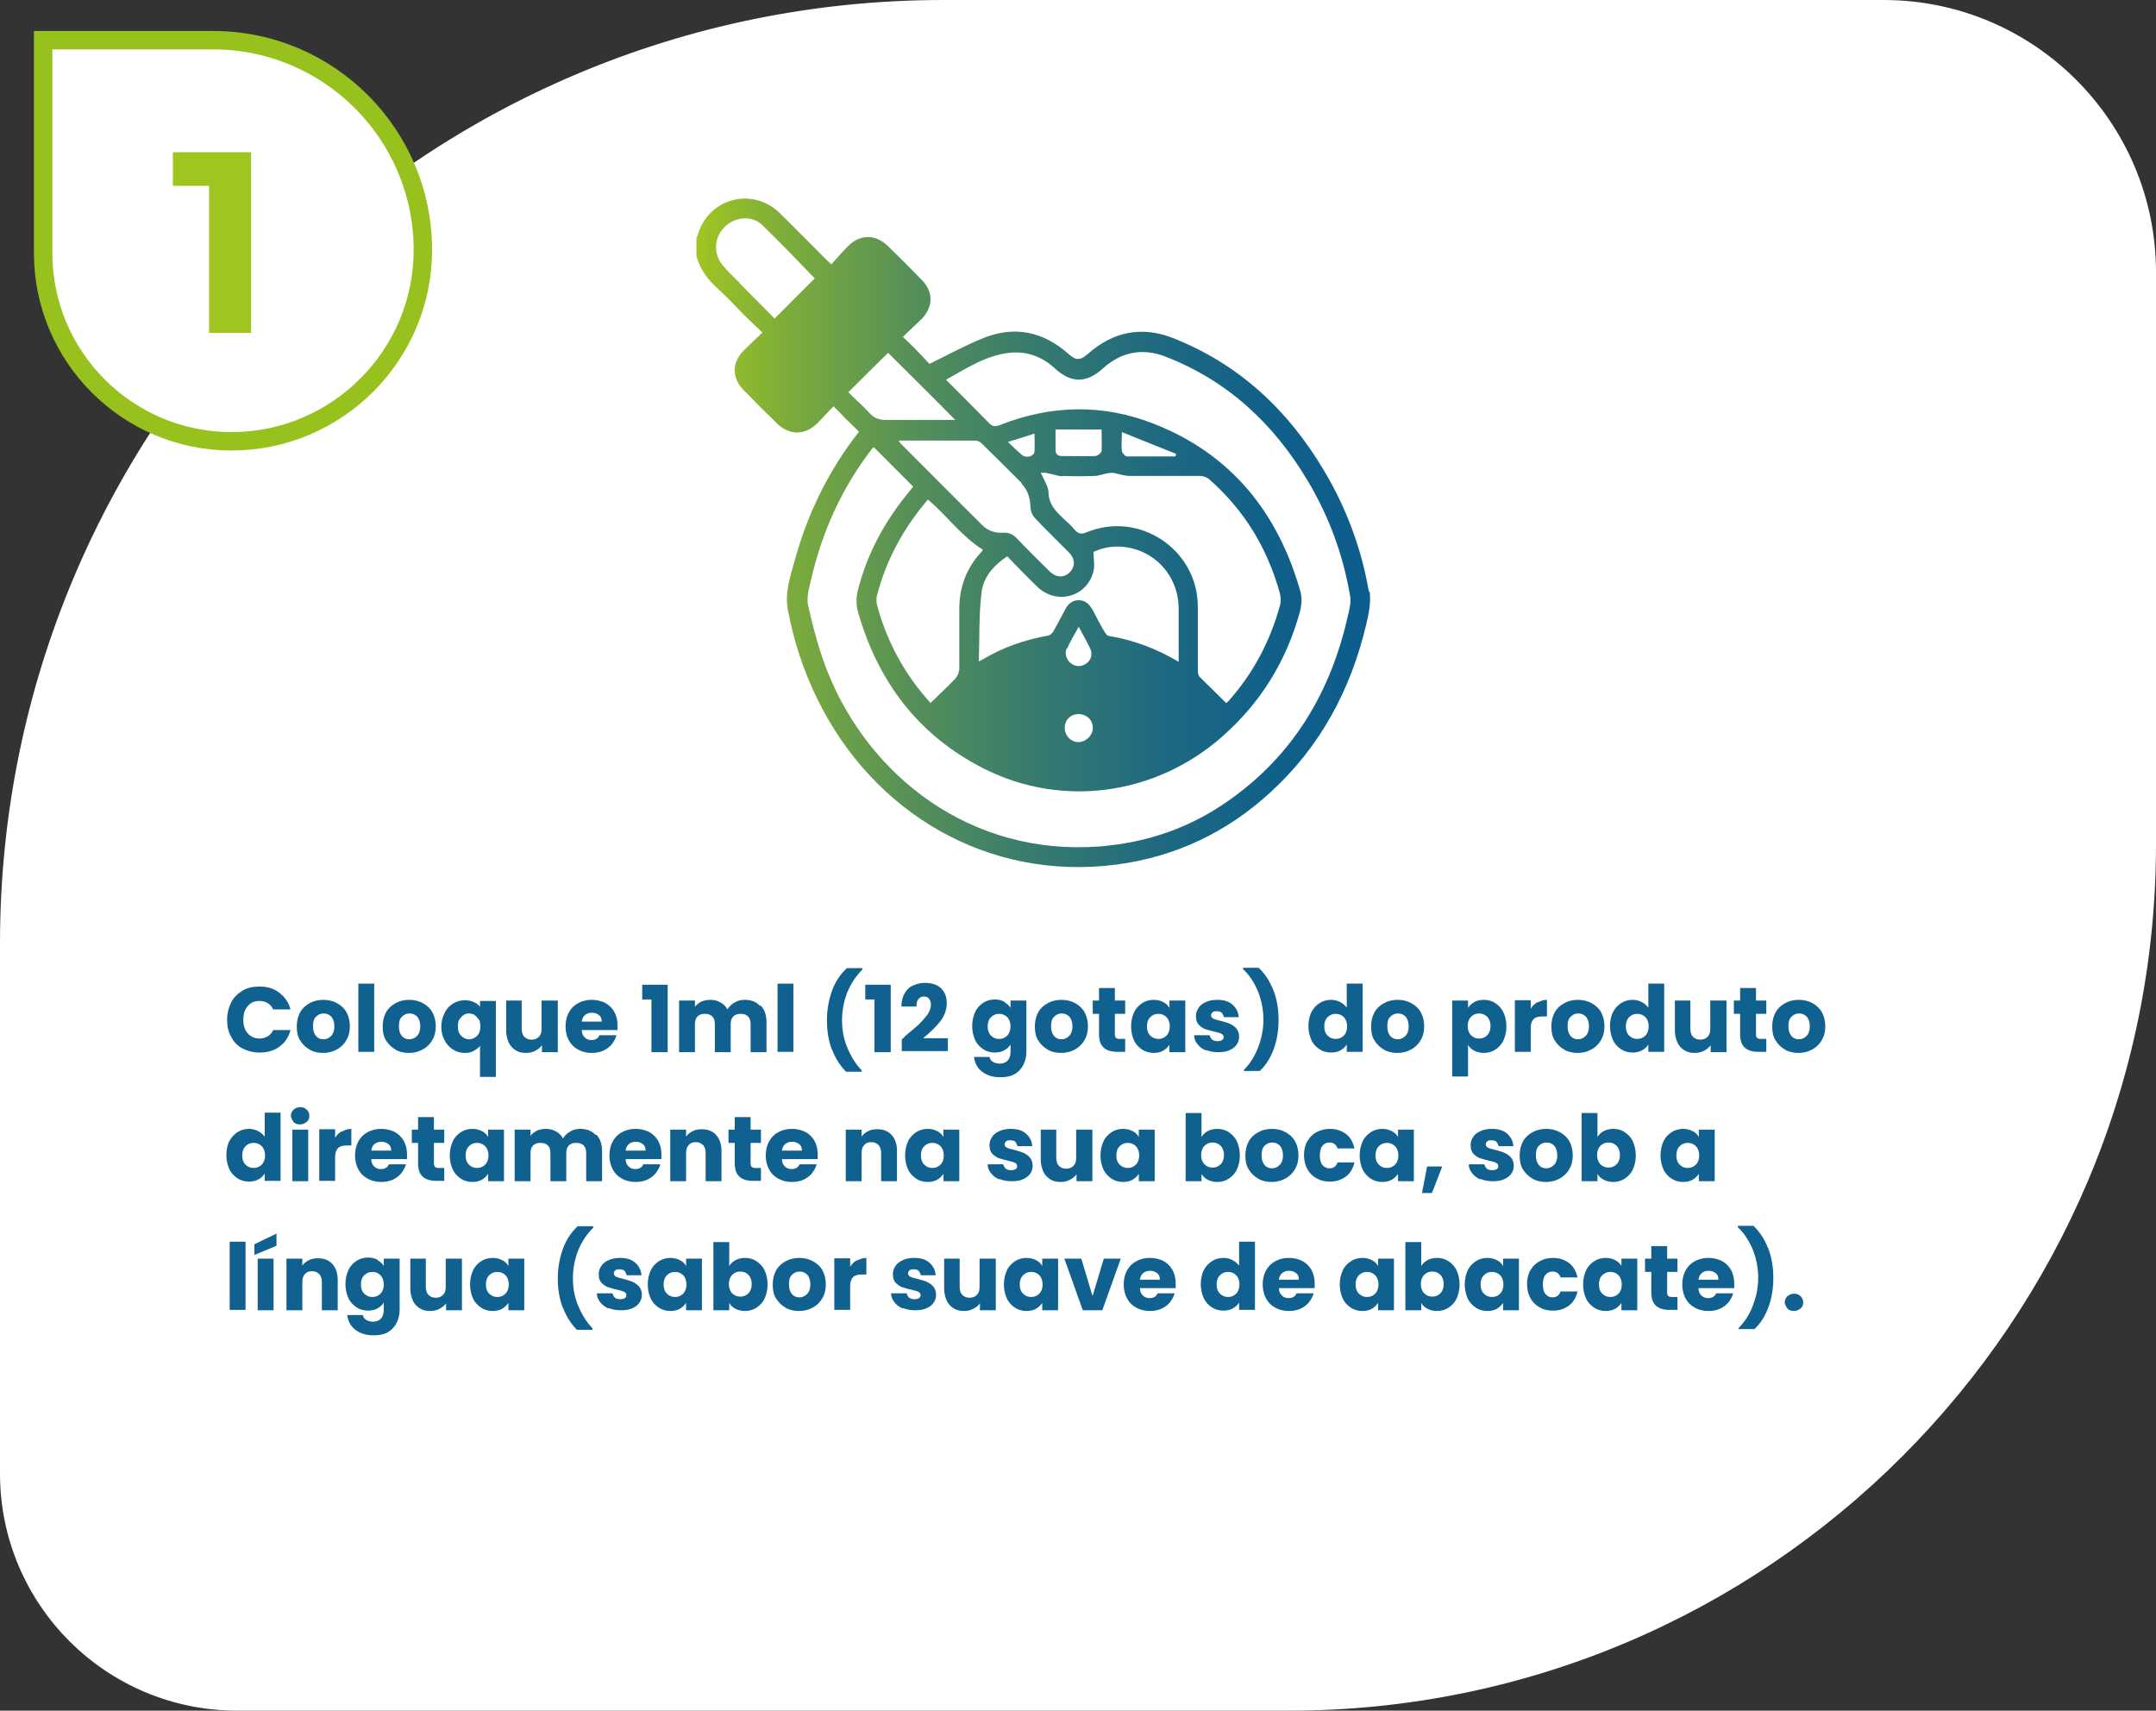 <svg xmlns="http://www.w3.org/2000/svg" xmlns:xlink="http://www.w3.org/1999/xlink" id="Camada_2" data-name="Camada 2" viewBox="0 0 58.48 46.4"><rect x="0" y="0" width="58.48" height="46.4" fill="#333333" stroke="none"/><defs><style>      .cls-1, .cls-2 {        fill: #fff;      }      .cls-2 {        stroke: #97c21e;        stroke-miterlimit: 10;        stroke-width: .5px;      }      .cls-3 {        fill: url(#Gradiente_sem_nome_7);      }      .cls-4 {        fill: #10618f;      }      .cls-5 {        fill: #9fc520;      }    </style><linearGradient id="Gradiente_sem_nome_7" data-name="Gradiente sem nome 7" x1="18.88" y1="14.46" x2="37.15" y2="14.46" gradientUnits="userSpaceOnUse"><stop offset="0" stop-color="#a0c522"></stop><stop offset=".13" stop-color="#7ead3a"></stop><stop offset=".32" stop-color="#569058"></stop><stop offset=".51" stop-color="#367a6f"></stop><stop offset=".68" stop-color="#1f6a80"></stop><stop offset=".85" stop-color="#11608a"></stop><stop offset="1" stop-color="#0d5d8e"></stop></linearGradient></defs><g id="Camada_1-2" data-name="Camada 1"><g><path class="cls-1" d="m25.59,0h25.5C55.17,0,58.48,3.31,58.48,7.39v15.5c0,12.98-10.54,23.51-23.51,23.51H6.43C2.88,46.4,0,43.52,0,39.97v-14.38C0,11.47,11.47,0,25.59,0Z"></path><g><path class="cls-4" d="m6.27,27.19c.07-.14.18-.24.31-.32.13-.08.29-.11.46-.11.21,0,.39.05.54.17s.25.26.3.45h-.47c-.03-.07-.08-.13-.15-.17-.06-.04-.14-.06-.22-.06-.13,0-.24.04-.32.14-.08.09-.12.21-.12.37s.04.28.12.37c.08.09.19.14.32.14.08,0,.15-.02.22-.06s.11-.09.15-.17h.47c-.05.19-.15.34-.3.45s-.33.16-.54.16c-.17,0-.32-.04-.46-.11s-.24-.18-.31-.32c-.08-.13-.11-.29-.11-.46s.04-.33.11-.46Z"></path><path class="cls-4" d="m8.4,28.47c-.11-.06-.19-.14-.26-.25s-.09-.24-.09-.38.03-.27.09-.38c.06-.11.15-.19.26-.25.11-.06.23-.09.37-.09s.26.03.37.09c.11.06.2.14.26.25.06.11.09.24.09.38s-.03.27-.1.38c-.06.11-.15.19-.26.25-.11.06-.23.09-.37.09s-.26-.03-.37-.09Zm.58-.37c.06-.06.09-.15.09-.26s-.03-.2-.08-.26c-.06-.06-.12-.09-.21-.09s-.15.03-.21.09c-.06.06-.08.14-.08.26s.03.2.08.26c.05.06.12.09.2.09s.15-.03.21-.09Z"></path><path class="cls-4" d="m10.15,26.68v1.85h-.43v-1.85h.43Z"></path><path class="cls-4" d="m10.73,28.47c-.11-.06-.19-.14-.26-.25s-.09-.24-.09-.38.03-.27.09-.38c.06-.11.15-.19.26-.25.11-.06.23-.09.37-.09s.26.03.37.09c.11.06.2.14.26.25.06.11.09.24.09.38s-.03.27-.1.38c-.06.11-.15.19-.26.25-.11.06-.23.09-.37.09s-.26-.03-.37-.09Zm.58-.37c.06-.06.09-.15.09-.26s-.03-.2-.08-.26c-.06-.06-.12-.09-.21-.09s-.15.03-.21.09c-.06.06-.08.14-.08.26s.03.2.08.26c.05.06.12.09.2.09s.15-.03.21-.09Z"></path><path class="cls-4" d="m12.06,27.47c.06-.11.13-.19.23-.25.1-.06.2-.09.32-.09.09,0,.17.02.24.05.07.03.13.07.17.13v-.16h.43v2.06h-.43v-.84c-.05.06-.11.1-.18.14s-.15.05-.24.05c-.11,0-.22-.03-.31-.09-.1-.06-.17-.14-.23-.25s-.09-.23-.09-.37.03-.26.09-.37Zm.92.18c-.03-.05-.07-.09-.11-.12-.05-.03-.1-.04-.15-.04s-.1.01-.14.04c-.05.03-.08.07-.12.12-.03.05-.04.11-.04.19s.01.14.04.19.07.09.12.12c.05.03.09.04.14.04s.1-.01.15-.04c.05-.03.09-.06.12-.12s.04-.12.04-.19-.01-.14-.04-.19Z"></path><path class="cls-4" d="m15.13,27.14v1.4h-.43v-.19c-.04.06-.1.11-.18.15-.07.04-.16.06-.25.06-.11,0-.2-.02-.28-.07-.08-.05-.15-.12-.19-.21s-.07-.2-.07-.32v-.82h.42v.76c0,.09.02.17.07.22.05.05.11.08.2.08s.15-.03.2-.08c.05-.05.07-.12.07-.22v-.76h.43Z"></path><path class="cls-4" d="m16.75,27.94h-.97c0,.09.03.15.08.2.05.05.11.07.18.07.11,0,.18-.04.22-.13h.46c-.02.09-.07.17-.13.25-.06.07-.14.13-.23.17-.09.04-.19.06-.31.06-.14,0-.26-.03-.37-.09-.11-.06-.19-.14-.25-.25-.06-.11-.09-.24-.09-.38s.03-.27.09-.38c.06-.11.14-.19.25-.25.11-.06.23-.09.37-.09s.25.03.36.08c.11.06.19.14.25.24.06.11.09.23.09.37,0,.04,0,.08,0,.12Zm-.43-.24c0-.07-.02-.13-.08-.17-.05-.04-.11-.06-.19-.06-.07,0-.13.02-.18.06-.05.04-.08.1-.09.18h.54Z"></path><path class="cls-4" d="m17.42,27.11v-.4h.69v1.83h-.44v-1.43h-.25Z"></path><path class="cls-4" d="m20.64,27.28c.1.11.15.25.15.44v.82h-.43v-.76c0-.09-.02-.16-.07-.21-.05-.05-.11-.07-.2-.07s-.15.02-.2.07c-.05.05-.07.12-.07.21v.76h-.43v-.76c0-.09-.02-.16-.07-.21-.05-.05-.11-.07-.2-.07s-.15.02-.2.07c-.05.05-.07.12-.07.21v.76h-.43v-1.4h.43v.17c.04-.06.1-.1.17-.14.07-.03.15-.05.24-.05.1,0,.2.02.28.07.08.04.15.11.19.19.05-.08.11-.14.2-.19.08-.05.17-.07.27-.07.17,0,.31.05.41.16Z"></path><path class="cls-4" d="m21.52,26.68v1.85h-.43v-1.85h.43Z"></path><path class="cls-4" d="m22.56,28.46c-.09-.24-.13-.51-.13-.79s.05-.55.14-.8.23-.45.4-.61h.42v.04c-.17.17-.31.38-.41.62-.09.24-.14.49-.14.75s.04.5.14.74.22.44.39.62v.04h-.42c-.16-.16-.29-.36-.38-.6Z"></path><path class="cls-4" d="m23.47,27.11v-.4h.69v1.83h-.44v-1.43h-.25Z"></path><path class="cls-4" d="m24.52,28.13c.16-.13.29-.25.39-.33.09-.09.17-.18.24-.27.07-.1.1-.19.1-.28,0-.07-.02-.12-.05-.16-.03-.04-.08-.06-.14-.06s-.11.02-.15.07c-.04.05-.05.11-.05.2h-.41c0-.14.03-.26.09-.36s.13-.17.23-.21c.09-.04.2-.07.31-.07.2,0,.35.05.45.15s.15.23.15.4c0,.18-.06.34-.18.5-.12.15-.28.3-.46.45h.67v.35h-1.25v-.32c.06-.04.08-.07.08-.06Z"></path><path class="cls-4" d="m27.24,27.18c.07.04.13.09.17.16v-.2h.43v1.39c0,.13-.03.25-.08.35-.05.1-.13.19-.23.25-.1.06-.23.09-.39.09-.21,0-.37-.05-.5-.15-.13-.1-.2-.23-.22-.4h.42c.01.05.04.1.09.13.05.03.11.05.19.05.09,0,.16-.03.21-.08s.08-.13.08-.24v-.2c-.04.07-.1.12-.17.16-.07.04-.16.06-.26.06-.11,0-.22-.03-.31-.09-.09-.06-.17-.14-.22-.25-.05-.11-.08-.24-.08-.38s.03-.27.08-.38c.05-.11.13-.19.22-.25.09-.06.2-.09.31-.09.1,0,.18.02.26.06Zm.08.41c-.06-.06-.13-.09-.22-.09s-.16.03-.22.09c-.06.06-.09.14-.09.25s.03.19.09.25.13.09.22.09.16-.03.22-.09c.06-.06.09-.15.09-.25s-.03-.19-.09-.25Z"></path><path class="cls-4" d="m28.42,28.47c-.11-.06-.19-.14-.26-.25s-.09-.24-.09-.38.03-.27.09-.38c.06-.11.15-.19.26-.25.11-.06.23-.09.37-.09s.26.03.37.09c.11.06.2.14.26.25.06.11.09.24.09.38s-.03.27-.1.38c-.06.11-.15.19-.26.25-.11.06-.23.09-.37.09s-.26-.03-.37-.09Zm.58-.37c.06-.06.09-.15.09-.26s-.03-.2-.08-.26c-.06-.06-.12-.09-.21-.09s-.15.03-.21.09c-.06.06-.08.14-.08.26s.03.2.08.26c.05.06.12.09.2.09s.15-.03.21-.09Z"></path><path class="cls-4" d="m30.52,28.17v.36h-.22c-.16,0-.28-.04-.36-.11-.09-.08-.13-.2-.13-.37v-.55h-.17v-.36h.17v-.34h.43v.34h.28v.36h-.28v.56s0,.07.03.09c.02.02.05.03.1.03h.15Z"></path><path class="cls-4" d="m30.76,27.46c.05-.11.13-.19.22-.25.09-.06.2-.09.31-.09.1,0,.18.02.26.06s.13.09.17.16v-.2h.43v1.4h-.43v-.2c-.04.06-.1.12-.17.16s-.16.06-.26.06c-.11,0-.22-.03-.31-.09-.09-.06-.17-.14-.22-.25-.05-.11-.08-.24-.08-.38s.03-.27.08-.38Zm.88.13c-.06-.06-.13-.09-.22-.09s-.16.03-.22.09c-.06.06-.09.14-.09.25s.03.19.09.25.13.09.22.09.16-.03.22-.09c.06-.06.09-.15.09-.25s-.03-.19-.09-.25Z"></path><path class="cls-4" d="m32.7,28.49c-.09-.04-.17-.1-.22-.17-.06-.07-.09-.15-.09-.24h.42s.03.09.07.12c.04.03.09.04.15.04.05,0,.09-.01.12-.03.03-.02.04-.05.04-.08,0-.04-.02-.07-.06-.09-.04-.02-.11-.04-.2-.06-.1-.02-.18-.05-.25-.07-.07-.03-.12-.07-.17-.12-.05-.06-.07-.13-.07-.23,0-.08.02-.15.07-.22.04-.07.11-.12.2-.16.08-.04.19-.06.31-.06.17,0,.31.04.41.13s.16.2.17.34h-.4s-.03-.09-.06-.12-.08-.04-.14-.04c-.05,0-.09,0-.11.03-.03.02-.04.05-.04.08,0,.04.02.07.06.09.04.02.11.04.2.06.1.03.19.05.25.08.07.03.12.07.17.12.05.06.08.13.08.23,0,.08-.02.15-.07.22s-.11.11-.2.15c-.09.04-.19.05-.3.05-.12,0-.23-.02-.33-.06Z"></path><path class="cls-4" d="m33.74,29.06v-.04c.17-.17.3-.38.39-.62s.14-.48.14-.74-.05-.51-.14-.75c-.1-.24-.23-.45-.41-.62v-.04h.42c.17.16.3.36.4.61s.14.52.14.8-.04.55-.13.79c-.09.25-.22.45-.38.6h-.42Z"></path><path class="cls-4" d="m35.57,27.46c.05-.11.13-.19.22-.25.09-.06.2-.09.31-.09.09,0,.18.02.25.06.08.04.13.09.18.15v-.65h.43v1.85h-.43v-.2c-.04.07-.1.12-.17.16s-.16.06-.26.06c-.11,0-.22-.03-.31-.09-.09-.06-.17-.14-.22-.25-.05-.11-.08-.24-.08-.38s.03-.27.08-.38Zm.88.13c-.06-.06-.13-.09-.22-.09s-.16.03-.22.09c-.06.06-.09.14-.09.25s.03.19.09.25.13.09.22.09.16-.03.22-.09c.06-.06.09-.15.09-.25s-.03-.19-.09-.25Z"></path><path class="cls-4" d="m37.54,28.47c-.11-.06-.19-.14-.26-.25s-.09-.24-.09-.38.03-.27.09-.38c.06-.11.15-.19.26-.25.11-.06.23-.09.37-.09s.26.03.37.09c.11.06.2.14.26.25.06.11.09.24.09.38s-.03.27-.1.38c-.06.11-.15.19-.26.25-.11.06-.23.09-.37.09s-.26-.03-.37-.09Zm.58-.37c.06-.06.09-.15.09-.26s-.03-.2-.08-.26c-.06-.06-.12-.09-.21-.09s-.15.03-.21.09c-.06.06-.08.14-.08.26s.03.2.08.26c.05.06.12.09.2.09s.15-.03.21-.09Z"></path><path class="cls-4" d="m39.99,27.18c.07-.04.16-.06.26-.06.12,0,.22.03.31.09.09.06.17.14.22.25.05.11.08.23.08.38s-.03.27-.08.38c-.05.11-.13.19-.22.25-.09.06-.2.09-.31.09-.1,0-.18-.02-.26-.06s-.13-.09-.17-.16v.86h-.43v-2.06h.43v.2c.04-.07.1-.12.17-.16Zm.35.4c-.06-.06-.13-.09-.22-.09s-.16.03-.22.09c-.06.06-.09.15-.09.25s.03.19.09.25c.06.06.13.09.22.09s.16-.03.22-.09.09-.15.09-.25-.03-.19-.09-.25Z"></path><path class="cls-4" d="m41.71,27.19c.08-.04.16-.07.25-.07v.45h-.12c-.11,0-.19.02-.24.07-.05.05-.08.13-.08.24v.65h-.43v-1.4h.43v.23c.05-.08.11-.14.19-.18Z"></path><path class="cls-4" d="m42.43,28.47c-.11-.06-.19-.14-.26-.25s-.09-.24-.09-.38.03-.27.09-.38c.06-.11.15-.19.26-.25.11-.06.23-.09.37-.09s.26.03.37.09c.11.06.2.14.26.25.06.11.09.24.09.38s-.03.27-.1.38c-.06.11-.15.19-.26.25-.11.06-.23.09-.37.09s-.26-.03-.37-.09Zm.58-.37c.06-.06.09-.15.09-.26s-.03-.2-.08-.26c-.06-.06-.12-.09-.21-.09s-.15.03-.21.09c-.06.06-.08.14-.08.26s.03.2.08.26c.05.06.12.09.2.09s.15-.03.21-.09Z"></path><path class="cls-4" d="m43.75,27.46c.05-.11.13-.19.22-.25.09-.06.2-.09.31-.09.09,0,.18.02.25.06.08.04.13.09.18.15v-.65h.43v1.85h-.43v-.2c-.04.07-.1.12-.17.16s-.16.06-.26.06c-.11,0-.22-.03-.31-.09-.09-.06-.17-.14-.22-.25-.05-.11-.08-.24-.08-.38s.03-.27.08-.38Zm.88.13c-.06-.06-.13-.09-.22-.09s-.16.03-.22.09c-.06.06-.09.14-.09.25s.03.19.09.25.13.09.22.09.16-.03.22-.09c.06-.06.09-.15.09-.25s-.03-.19-.09-.25Z"></path><path class="cls-4" d="m46.83,27.14v1.4h-.43v-.19c-.04.06-.1.11-.18.15-.07.04-.16.06-.25.06-.11,0-.2-.02-.28-.07-.08-.05-.15-.12-.19-.21s-.07-.2-.07-.32v-.82h.42v.76c0,.09.02.17.07.22.05.05.11.08.2.08s.15-.03.2-.08c.05-.05.07-.12.07-.22v-.76h.43Z"></path><path class="cls-4" d="m47.91,28.17v.36h-.22c-.16,0-.28-.04-.36-.11-.09-.08-.13-.2-.13-.37v-.55h-.17v-.36h.17v-.34h.43v.34h.28v.36h-.28v.56s0,.07.03.09c.02.02.05.03.1.03h.15Z"></path><path class="cls-4" d="m48.42,28.47c-.11-.06-.19-.14-.26-.25s-.09-.24-.09-.38.03-.27.09-.38c.06-.11.15-.19.26-.25.11-.06.23-.09.37-.09s.26.03.37.09c.11.06.2.14.26.25.06.11.09.24.09.38s-.03.27-.1.38c-.06.11-.15.19-.26.25-.11.06-.23.09-.37.09s-.26-.03-.37-.09Zm.58-.37c.06-.06.09-.15.09-.26s-.03-.2-.08-.26c-.06-.06-.12-.09-.21-.09s-.15.03-.21.09c-.06.06-.08.14-.08.26s.03.2.08.26c.05.06.12.09.2.09s.15-.03.21-.09Z"></path><path class="cls-4" d="m6.22,30.96c.05-.11.13-.19.22-.25.09-.06.2-.09.31-.09.09,0,.18.02.25.06.08.04.13.09.18.15v-.65h.43v1.85h-.43v-.2c-.04.07-.1.12-.17.16s-.16.06-.26.06c-.11,0-.22-.03-.31-.09-.09-.06-.17-.14-.22-.25-.05-.11-.08-.24-.08-.38s.03-.27.08-.38Zm.88.13c-.06-.06-.13-.09-.22-.09s-.16.03-.22.09c-.06.06-.09.14-.09.25s.03.19.09.25.13.09.22.09.16-.03.22-.09c.06-.06.09-.15.09-.25s-.03-.19-.09-.25Z"></path><path class="cls-4" d="m7.96,30.43s-.07-.1-.07-.16.02-.12.07-.17c.05-.04.11-.07.18-.07s.13.02.18.07c.05.04.07.1.07.17s-.02.12-.07.16c-.05.04-.11.07-.18.07s-.14-.02-.18-.07Zm.4.21v1.4h-.43v-1.4h.43Z"></path><path class="cls-4" d="m9.28,30.69c.08-.04.16-.07.25-.07v.45h-.12c-.11,0-.19.02-.24.07-.05.05-.08.13-.08.24v.65h-.43v-1.4h.43v.23c.05-.08.11-.14.19-.18Z"></path><path class="cls-4" d="m11.04,31.44h-.97c0,.09.03.15.08.2.05.05.11.07.18.07.11,0,.18-.04.22-.13h.46c-.02.09-.07.17-.13.25-.06.07-.14.13-.23.17-.09.04-.19.06-.31.06-.14,0-.26-.03-.37-.09-.11-.06-.19-.14-.25-.25-.06-.11-.09-.24-.09-.38s.03-.27.09-.38c.06-.11.14-.19.25-.25.11-.06.23-.09.37-.09s.25.03.36.08c.11.06.19.14.25.24.06.11.09.23.09.37,0,.04,0,.08,0,.12Zm-.43-.24c0-.07-.02-.13-.08-.17-.05-.04-.11-.06-.19-.06-.07,0-.13.02-.18.06-.05.04-.08.1-.09.18h.54Z"></path><path class="cls-4" d="m12.05,31.67v.36h-.22c-.16,0-.28-.04-.36-.11-.09-.08-.13-.2-.13-.37v-.55h-.17v-.36h.17v-.34h.43v.34h.28v.36h-.28v.56s0,.07.03.09c.02.02.05.03.1.03h.15Z"></path><path class="cls-4" d="m12.28,30.96c.05-.11.13-.19.22-.25.09-.06.2-.09.31-.09.1,0,.18.02.26.06s.13.09.17.16v-.2h.43v1.4h-.43v-.2c-.04.06-.1.12-.17.16s-.16.06-.26.06c-.11,0-.22-.03-.31-.09-.09-.06-.17-.14-.22-.25-.05-.11-.08-.24-.08-.38s.03-.27.08-.38Zm.88.13c-.06-.06-.13-.09-.22-.09s-.16.03-.22.09c-.06.06-.09.14-.09.25s.03.19.09.25.13.09.22.09.16-.03.22-.09c.06-.06.09-.15.09-.25s-.03-.19-.09-.25Z"></path><path class="cls-4" d="m16.18,30.78c.1.11.15.25.15.44v.82h-.43v-.76c0-.09-.02-.16-.07-.21-.05-.05-.11-.07-.2-.07s-.15.02-.2.07c-.05.05-.07.12-.07.21v.76h-.43v-.76c0-.09-.02-.16-.07-.21-.05-.05-.11-.07-.2-.07s-.15.02-.2.07c-.05.05-.07.12-.07.21v.76h-.43v-1.4h.43v.17c.04-.06.1-.1.17-.14.07-.03.15-.05.24-.05.1,0,.2.02.28.07.08.04.15.11.19.19.05-.08.11-.14.2-.19.08-.05.17-.07.27-.07.17,0,.31.05.41.16Z"></path><path class="cls-4" d="m17.94,31.44h-.97c0,.09.03.15.08.2.05.05.11.07.18.07.11,0,.18-.04.22-.13h.46c-.02.09-.07.17-.13.25-.06.07-.14.13-.23.17-.09.04-.19.06-.31.06-.14,0-.26-.03-.37-.09-.11-.06-.19-.14-.25-.25-.06-.11-.09-.24-.09-.38s.03-.27.09-.38c.06-.11.14-.19.25-.25.11-.06.23-.09.37-.09s.25.03.36.08c.11.06.19.14.25.24.06.11.09.23.09.37,0,.04,0,.08,0,.12Zm-.43-.24c0-.07-.02-.13-.08-.17-.05-.04-.11-.06-.19-.06-.07,0-.13.02-.18.06-.05.04-.08.1-.09.18h.54Z"></path><path class="cls-4" d="m19.42,30.78c.1.11.15.25.15.44v.82h-.43v-.76c0-.09-.02-.17-.07-.22-.05-.05-.11-.08-.2-.08s-.15.03-.19.08c-.05.05-.07.12-.07.22v.76h-.43v-1.4h.43v.19c.04-.06.1-.11.18-.15s.16-.05.25-.05c.16,0,.29.05.39.16Z"></path><path class="cls-4" d="m20.64,31.67v.36h-.22c-.16,0-.28-.04-.36-.11-.09-.08-.13-.2-.13-.37v-.55h-.17v-.36h.17v-.34h.43v.34h.28v.36h-.28v.56s0,.07.03.09c.02.02.05.03.1.03h.15Z"></path><path class="cls-4" d="m22.18,31.44h-.97c0,.09.03.15.08.2.05.05.11.07.18.07.11,0,.18-.04.22-.13h.46c-.02.09-.07.17-.13.25-.06.07-.14.13-.23.17-.09.04-.19.06-.31.06-.14,0-.26-.03-.37-.09-.11-.06-.19-.14-.25-.25-.06-.11-.09-.24-.09-.38s.03-.27.09-.38c.06-.11.14-.19.25-.25.11-.06.23-.09.37-.09s.25.03.36.08c.11.06.19.14.25.24.06.11.09.23.09.37,0,.04,0,.08,0,.12Zm-.43-.24c0-.07-.02-.13-.08-.17-.05-.04-.11-.06-.19-.06-.07,0-.13.02-.18.06-.05.04-.08.1-.09.18h.54Z"></path><path class="cls-4" d="m24.18,30.78c.1.11.15.25.15.44v.82h-.43v-.76c0-.09-.02-.17-.07-.22-.05-.05-.11-.08-.2-.08s-.15.03-.19.08c-.05.05-.07.12-.07.22v.76h-.43v-1.4h.43v.19c.04-.06.1-.11.18-.15s.16-.05.25-.05c.16,0,.29.05.39.16Z"></path><path class="cls-4" d="m24.63,30.96c.05-.11.13-.19.22-.25.09-.06.2-.09.31-.09.1,0,.18.02.26.06s.13.09.17.16v-.2h.43v1.4h-.43v-.2c-.04.06-.1.12-.17.16s-.16.06-.26.06c-.11,0-.22-.03-.31-.09-.09-.06-.17-.14-.22-.25-.05-.11-.08-.24-.08-.38s.03-.27.08-.38Zm.88.13c-.06-.06-.13-.09-.22-.09s-.16.03-.22.09c-.06.06-.09.14-.09.25s.03.19.09.25.13.09.22.09.16-.03.22-.09c.06-.06.09-.15.09-.25s-.03-.19-.09-.25Z"></path><path class="cls-4" d="m27.1,31.99c-.09-.04-.17-.1-.22-.17-.06-.07-.09-.15-.09-.24h.42s.03.09.07.12c.04.03.09.04.15.04.05,0,.09-.01.12-.03.03-.02.04-.05.04-.08,0-.04-.02-.07-.06-.09-.04-.02-.11-.04-.2-.06-.1-.02-.18-.05-.25-.07-.07-.03-.12-.07-.17-.12-.05-.06-.07-.13-.07-.23,0-.08.02-.15.07-.22.04-.07.11-.12.2-.16.08-.04.19-.06.31-.06.17,0,.31.04.41.13s.16.2.17.34h-.4s-.03-.09-.06-.12-.08-.04-.14-.04c-.05,0-.09,0-.11.03-.03.02-.04.05-.04.08,0,.04.02.07.06.09.04.02.11.04.2.06.1.03.19.05.25.08.07.03.12.07.17.12.05.06.08.13.08.23,0,.08-.02.15-.07.22s-.11.11-.2.15c-.09.04-.19.05-.3.05-.12,0-.23-.02-.33-.06Z"></path><path class="cls-4" d="m29.63,30.64v1.4h-.43v-.19c-.04.06-.1.11-.18.15-.07.04-.16.06-.25.06-.11,0-.2-.02-.28-.07-.08-.05-.15-.12-.19-.21s-.07-.2-.07-.32v-.82h.42v.76c0,.09.02.17.07.22.05.05.11.08.2.08s.15-.03.2-.08c.05-.05.07-.12.07-.22v-.76h.43Z"></path><path class="cls-4" d="m29.93,30.96c.05-.11.13-.19.22-.25.09-.06.2-.09.31-.09.1,0,.18.02.26.06s.13.09.17.16v-.2h.43v1.4h-.43v-.2c-.04.06-.1.12-.17.16s-.16.06-.26.06c-.11,0-.22-.03-.31-.09-.09-.06-.17-.14-.22-.25-.05-.11-.08-.24-.08-.38s.03-.27.08-.38Zm.88.13c-.06-.06-.13-.09-.22-.09s-.16.03-.22.09c-.06.06-.09.14-.09.25s.03.19.09.25.13.09.22.09.16-.03.22-.09c.06-.06.09-.15.09-.25s-.03-.19-.09-.25Z"></path><path class="cls-4" d="m32.76,30.68c.08-.04.16-.06.26-.06.12,0,.22.03.31.09.09.06.17.14.22.25.05.11.08.23.08.38s-.03.27-.08.38c-.05.11-.13.19-.22.25-.09.06-.2.09-.31.09-.1,0-.18-.02-.26-.06s-.13-.09-.17-.16v.2h-.43v-1.85h.43v.65c.04-.07.1-.12.17-.16Zm.35.4c-.06-.06-.13-.09-.22-.09s-.16.03-.22.09c-.06.06-.09.15-.09.25s.03.19.09.25c.06.06.13.09.22.09s.16-.03.22-.09.09-.15.09-.25-.03-.19-.09-.25Z"></path><path class="cls-4" d="m34.13,31.97c-.11-.06-.19-.14-.26-.25s-.09-.24-.09-.38.03-.27.09-.38c.06-.11.15-.19.26-.25.11-.06.23-.09.37-.09s.26.03.37.09c.11.06.2.14.26.25.06.11.09.24.09.38s-.03.27-.1.38c-.06.11-.15.19-.26.25-.11.06-.23.09-.37.09s-.26-.03-.37-.09Zm.58-.37c.06-.06.09-.15.09-.26s-.03-.2-.08-.26c-.06-.06-.12-.09-.21-.09s-.15.03-.21.09c-.06.06-.08.14-.08.26s.03.2.08.26c.05.06.12.09.2.09s.15-.03.21-.09Z"></path><path class="cls-4" d="m35.46,30.96c.06-.11.14-.19.25-.25.11-.06.23-.09.36-.09.18,0,.32.05.44.14.12.09.19.22.23.39h-.46c-.04-.11-.11-.16-.22-.16-.08,0-.14.03-.19.09s-.07.15-.07.26.02.2.07.26.11.09.19.09c.11,0,.18-.05.22-.16h.46c-.04.16-.11.29-.23.38-.12.09-.26.14-.44.14-.14,0-.26-.03-.36-.09-.11-.06-.19-.14-.25-.25-.06-.11-.09-.24-.09-.38s.03-.27.09-.38Z"></path><path class="cls-4" d="m36.96,30.96c.05-.11.13-.19.22-.25.09-.06.2-.09.31-.09.1,0,.18.02.26.06s.13.09.17.16v-.2h.43v1.4h-.43v-.2c-.04.06-.1.12-.17.16s-.16.06-.26.06c-.11,0-.22-.03-.31-.09-.09-.06-.17-.14-.22-.25-.05-.11-.08-.24-.08-.38s.03-.27.08-.38Zm.88.13c-.06-.06-.13-.09-.22-.09s-.16.03-.22.09c-.06.06-.09.14-.09.25s.03.19.09.25.13.09.22.09.16-.03.22-.09c.06-.06.09-.15.09-.25s-.03-.19-.09-.25Z"></path><path class="cls-4" d="m39.12,31.64l-.28.72h-.27l.14-.72h.41Z"></path><path class="cls-4" d="m40.15,31.99c-.09-.04-.17-.1-.22-.17-.06-.07-.09-.15-.09-.24h.42s.03.09.07.12c.04.03.09.04.15.04.05,0,.09-.01.12-.03.03-.02.04-.05.04-.08,0-.04-.02-.07-.06-.09-.04-.02-.11-.04-.2-.06-.1-.02-.18-.05-.25-.07-.07-.03-.12-.07-.17-.12-.05-.06-.07-.13-.07-.23,0-.08.02-.15.07-.22.04-.07.11-.12.2-.16.08-.04.19-.06.31-.06.17,0,.31.04.41.13s.16.2.17.34h-.4s-.03-.09-.06-.12-.08-.04-.14-.04c-.05,0-.09,0-.11.03-.03.02-.04.05-.04.08,0,.04.02.07.06.09.04.02.11.04.2.06.1.03.19.05.25.08.07.03.12.07.17.12.05.06.08.13.08.23,0,.08-.02.15-.07.22s-.11.11-.2.15c-.09.04-.19.05-.3.05-.12,0-.23-.02-.33-.06Z"></path><path class="cls-4" d="m41.57,31.97c-.11-.06-.19-.14-.26-.25s-.09-.24-.09-.38.03-.27.09-.38c.06-.11.15-.19.26-.25.11-.06.23-.09.37-.09s.26.03.37.09c.11.06.2.14.26.25.06.11.09.24.09.38s-.03.27-.1.38c-.06.11-.15.19-.26.25-.11.06-.23.09-.37.09s-.26-.03-.37-.09Zm.58-.37c.06-.06.09-.15.09-.26s-.03-.2-.08-.26c-.06-.06-.12-.09-.21-.09s-.15.03-.21.09c-.06.06-.08.14-.08.26s.03.2.08.26c.05.06.12.09.2.09s.15-.03.21-.09Z"></path><path class="cls-4" d="m43.5,30.68c.08-.04.16-.06.26-.06.12,0,.22.03.31.09.09.06.17.14.22.25.05.11.08.23.08.38s-.03.27-.08.38c-.05.11-.13.19-.22.25-.09.06-.2.09-.31.09-.1,0-.18-.02-.26-.06s-.13-.09-.17-.16v.2h-.43v-1.85h.43v.65c.04-.07.1-.12.17-.16Zm.35.4c-.06-.06-.13-.09-.22-.09s-.16.03-.22.09c-.06.06-.09.15-.09.25s.03.19.09.25c.06.06.13.09.22.09s.16-.03.22-.09.09-.15.09-.25-.03-.19-.09-.25Z"></path><path class="cls-4" d="m45.12,30.96c.05-.11.13-.19.22-.25.09-.06.2-.09.31-.09.1,0,.18.02.26.06s.13.09.17.16v-.2h.43v1.4h-.43v-.2c-.04.06-.1.12-.17.16s-.16.06-.26.06c-.11,0-.22-.03-.31-.09-.09-.06-.17-.14-.22-.25-.05-.11-.08-.24-.08-.38s.03-.27.08-.38Zm.88.13c-.06-.06-.13-.09-.22-.09s-.16.03-.22.09c-.06.06-.09.14-.09.25s.03.19.09.25.13.09.22.09.16-.03.22-.09c.06-.06.09-.15.09-.25s-.03-.19-.09-.25Z"></path><path class="cls-4" d="m6.66,33.68v1.85h-.43v-1.85h.43Z"></path><path class="cls-4" d="m7.5,33.79l-.6.25v-.29l.6-.29v.33Zm-.08.35v1.4h-.43v-1.4h.43Z"></path><path class="cls-4" d="m9.01,34.28c.1.11.15.25.15.44v.82h-.43v-.76c0-.09-.02-.17-.07-.22-.05-.05-.11-.08-.2-.08s-.15.03-.19.08c-.05.05-.07.12-.07.22v.76h-.43v-1.4h.43v.19c.04-.06.1-.11.18-.15s.16-.05.25-.05c.16,0,.29.05.39.16Z"></path><path class="cls-4" d="m10.24,34.18c.07.04.13.09.17.16v-.2h.43v1.39c0,.13-.03.25-.08.35-.05.1-.13.19-.23.25-.1.06-.23.09-.39.09-.21,0-.37-.05-.5-.15-.13-.1-.2-.23-.22-.4h.42c.01.05.04.1.09.13.05.03.11.05.19.05.09,0,.16-.03.21-.08s.08-.13.08-.24v-.2c-.04.07-.1.12-.17.16-.07.04-.16.06-.26.06-.11,0-.22-.03-.31-.09-.09-.06-.17-.14-.22-.25-.05-.11-.08-.24-.08-.38s.03-.27.08-.38c.05-.11.13-.19.22-.25.09-.06.2-.09.31-.09.1,0,.18.02.26.06Zm.08.41c-.06-.06-.13-.09-.22-.09s-.16.03-.22.09c-.06.06-.09.14-.09.25s.03.19.09.25.13.09.22.09.16-.03.22-.09c.06-.06.09-.15.09-.25s-.03-.19-.09-.25Z"></path><path class="cls-4" d="m12.53,34.14v1.4h-.43v-.19c-.04.06-.1.11-.18.15-.07.04-.16.06-.25.06-.11,0-.2-.02-.28-.07-.08-.05-.15-.12-.19-.21s-.07-.2-.07-.32v-.82h.42v.76c0,.09.02.17.07.22.05.05.11.08.2.08s.15-.03.2-.08c.05-.05.07-.12.07-.22v-.76h.43Z"></path><path class="cls-4" d="m12.83,34.46c.05-.11.13-.19.22-.25.09-.06.2-.09.31-.09.1,0,.18.02.26.06s.13.09.17.16v-.2h.43v1.4h-.43v-.2c-.04.06-.1.12-.17.16s-.16.06-.26.06c-.11,0-.22-.03-.31-.09-.09-.06-.17-.14-.22-.25-.05-.11-.08-.24-.08-.38s.03-.27.08-.38Zm.88.13c-.06-.06-.13-.09-.22-.09s-.16.03-.22.09c-.06.06-.09.14-.09.25s.03.19.09.25.13.09.22.09.16-.03.22-.09c.06-.06.09-.15.09-.25s-.03-.19-.09-.25Z"></path><path class="cls-4" d="m15.26,35.46c-.09-.24-.13-.51-.13-.79s.05-.55.14-.8.23-.45.4-.61h.42v.04c-.17.17-.31.38-.41.62-.09.24-.14.49-.14.75s.04.5.14.74.22.44.39.62v.04h-.42c-.16-.16-.29-.36-.38-.6Z"></path><path class="cls-4" d="m16.5,35.49c-.09-.04-.17-.1-.22-.17-.06-.07-.09-.15-.09-.24h.42s.03.09.07.12c.04.03.09.04.15.04.05,0,.09-.01.12-.03.03-.02.04-.05.04-.08,0-.04-.02-.07-.06-.09-.04-.02-.11-.04-.2-.06-.1-.02-.18-.05-.25-.07-.07-.03-.12-.07-.17-.12-.05-.06-.07-.13-.07-.23,0-.08.02-.15.07-.22.04-.07.11-.12.2-.16.08-.04.19-.06.31-.06.17,0,.31.04.41.13s.16.2.17.34h-.4s-.03-.09-.06-.12-.08-.04-.14-.04c-.05,0-.09,0-.11.03-.03.02-.04.05-.04.08,0,.04.02.07.06.09.04.02.11.04.2.06.1.03.19.05.25.08.07.03.12.07.17.12.05.06.08.13.08.23,0,.08-.02.15-.07.22s-.11.11-.2.15c-.09.04-.19.05-.3.05-.12,0-.23-.02-.33-.06Z"></path><path class="cls-4" d="m17.65,34.46c.05-.11.13-.19.22-.25.09-.06.2-.09.31-.09.1,0,.18.02.26.06s.13.09.17.16v-.2h.43v1.4h-.43v-.2c-.04.06-.1.12-.17.16s-.16.06-.26.06c-.11,0-.22-.03-.31-.09-.09-.06-.17-.14-.22-.25-.05-.11-.08-.24-.08-.38s.03-.27.08-.38Zm.88.13c-.06-.06-.13-.09-.22-.09s-.16.03-.22.09c-.06.06-.09.14-.09.25s.03.19.09.25.13.09.22.09.16-.03.22-.09c.06-.06.09-.15.09-.25s-.03-.19-.09-.25Z"></path><path class="cls-4" d="m19.95,34.18c.08-.04.16-.06.26-.06.12,0,.22.03.31.09.09.06.17.14.22.25.05.11.08.23.08.38s-.03.27-.08.38c-.05.11-.13.19-.22.25-.09.06-.2.09-.31.09-.1,0-.18-.02-.26-.06s-.13-.09-.17-.16v.2h-.43v-1.85h.43v.65c.04-.07.1-.12.17-.16Zm.35.4c-.06-.06-.13-.09-.22-.09s-.16.03-.22.09c-.06.06-.09.15-.09.25s.03.19.09.25c.06.06.13.09.22.09s.16-.03.22-.09.09-.15.09-.25-.03-.19-.09-.25Z"></path><path class="cls-4" d="m21.31,35.47c-.11-.06-.19-.14-.26-.25s-.09-.24-.09-.38.03-.27.09-.38c.06-.11.15-.19.26-.25.11-.06.23-.09.37-.09s.26.03.37.09c.11.06.2.14.26.25.06.11.09.24.09.38s-.03.27-.1.38c-.06.11-.15.19-.26.25-.11.06-.23.09-.37.09s-.26-.03-.37-.09Zm.58-.37c.06-.06.09-.15.09-.26s-.03-.2-.08-.26c-.06-.06-.12-.09-.21-.09s-.15.03-.21.09c-.06.06-.08.14-.08.26s.03.2.08.26c.05.06.12.09.2.09s.15-.03.21-.09Z"></path><path class="cls-4" d="m23.25,34.19c.08-.04.16-.07.25-.07v.45h-.12c-.11,0-.19.02-.24.07-.05.05-.08.13-.08.24v.65h-.43v-1.4h.43v.23c.05-.08.11-.14.19-.18Z"></path><path class="cls-4" d="m24.48,35.49c-.09-.04-.17-.1-.22-.17-.06-.07-.09-.15-.09-.24h.42s.03.09.07.12c.04.03.09.04.15.04.05,0,.09-.01.12-.03.03-.02.04-.05.04-.08,0-.04-.02-.07-.06-.09-.04-.02-.11-.04-.2-.06-.1-.02-.18-.05-.25-.07-.07-.03-.12-.07-.17-.12-.05-.06-.07-.13-.07-.23,0-.08.02-.15.07-.22.04-.07.11-.12.2-.16.08-.04.19-.06.31-.06.17,0,.31.04.41.13s.16.2.17.34h-.4s-.03-.09-.06-.12-.08-.04-.14-.04c-.05,0-.09,0-.11.03-.03.02-.04.05-.04.08,0,.04.02.07.06.09.04.02.11.04.2.06.1.03.19.05.25.08.07.03.12.07.17.12.05.06.08.13.08.23,0,.08-.02.15-.07.22s-.11.11-.2.15c-.09.04-.19.05-.3.05-.12,0-.23-.02-.33-.06Z"></path><path class="cls-4" d="m27.01,34.14v1.4h-.43v-.19c-.04.06-.1.11-.18.15-.07.04-.16.06-.25.06-.11,0-.2-.02-.28-.07-.08-.05-.15-.12-.19-.21s-.07-.2-.07-.32v-.82h.42v.76c0,.09.02.17.07.22.05.05.11.08.2.08s.15-.03.2-.08c.05-.05.07-.12.07-.22v-.76h.43Z"></path><path class="cls-4" d="m27.31,34.46c.05-.11.13-.19.22-.25.09-.06.2-.09.31-.09.1,0,.18.02.26.06s.13.09.17.16v-.2h.43v1.4h-.43v-.2c-.04.06-.1.12-.17.16s-.16.06-.26.06c-.11,0-.22-.03-.31-.09-.09-.06-.17-.14-.22-.25-.05-.11-.08-.24-.08-.38s.03-.27.08-.38Zm.88.13c-.06-.06-.13-.09-.22-.09s-.16.03-.22.09c-.06.06-.09.14-.09.25s.03.19.09.25.13.09.22.09.16-.03.22-.09c.06-.06.09-.15.09-.25s-.03-.19-.09-.25Z"></path><path class="cls-4" d="m29.64,35.14l.3-1h.46l-.5,1.4h-.53l-.5-1.4h.46l.3,1Z"></path><path class="cls-4" d="m31.89,34.94h-.97c0,.09.03.15.08.2.05.05.11.07.18.07.11,0,.18-.04.22-.13h.46c-.02.09-.07.17-.13.25-.06.07-.14.13-.23.17-.09.04-.19.06-.31.06-.14,0-.26-.03-.37-.09-.11-.06-.19-.14-.25-.25-.06-.11-.09-.24-.09-.38s.03-.27.09-.38c.06-.11.14-.19.25-.25.11-.06.23-.09.37-.09s.25.03.36.08c.11.06.19.14.25.24.06.11.09.23.09.37,0,.04,0,.08,0,.12Zm-.43-.24c0-.07-.02-.13-.08-.17-.05-.04-.11-.06-.19-.06-.07,0-.13.02-.18.06-.05.04-.08.1-.09.18h.54Z"></path><path class="cls-4" d="m32.65,34.46c.05-.11.13-.19.22-.25.09-.06.2-.09.31-.09.09,0,.18.02.25.06.08.04.13.09.18.15v-.65h.43v1.85h-.43v-.2c-.04.07-.1.12-.17.16s-.16.06-.26.06c-.11,0-.22-.03-.31-.09-.09-.06-.17-.14-.22-.25-.05-.11-.08-.24-.08-.38s.03-.27.08-.38Zm.88.13c-.06-.06-.13-.09-.22-.09s-.16.03-.22.09c-.06.06-.09.14-.09.25s.03.19.09.25.13.09.22.09.16-.03.22-.09c.06-.06.09-.15.09-.25s-.03-.19-.09-.25Z"></path><path class="cls-4" d="m35.66,34.94h-.97c0,.09.03.15.08.2.05.05.11.07.18.07.11,0,.18-.04.22-.13h.46c-.02.09-.07.17-.13.25-.06.07-.14.13-.23.17-.09.04-.19.06-.31.06-.14,0-.26-.03-.37-.09-.11-.06-.19-.14-.25-.25-.06-.11-.09-.24-.09-.38s.03-.27.09-.38c.06-.11.14-.19.25-.25.11-.06.23-.09.37-.09s.25.03.36.08c.11.06.19.14.25.24.06.11.09.23.09.37,0,.04,0,.08,0,.12Zm-.43-.24c0-.07-.02-.13-.08-.17-.05-.04-.11-.06-.19-.06-.07,0-.13.02-.18.06-.05.04-.08.1-.09.18h.54Z"></path><path class="cls-4" d="m36.42,34.46c.05-.11.13-.19.22-.25.09-.06.2-.09.31-.09.1,0,.18.02.26.06s.13.09.17.16v-.2h.43v1.4h-.43v-.2c-.04.06-.1.12-.17.16s-.16.06-.26.06c-.11,0-.22-.03-.31-.09-.09-.06-.17-.14-.22-.25-.05-.11-.08-.24-.08-.38s.03-.27.08-.38Zm.88.13c-.06-.06-.13-.09-.22-.09s-.16.03-.22.09c-.06.06-.09.14-.09.25s.03.19.09.25.13.09.22.09.16-.03.22-.09c.06-.06.09-.15.09-.25s-.03-.19-.09-.25Z"></path><path class="cls-4" d="m38.72,34.18c.08-.04.16-.06.26-.06.12,0,.22.03.31.09.09.06.17.14.22.25.05.11.08.23.08.38s-.03.27-.08.38c-.05.11-.13.19-.22.25-.09.06-.2.09-.31.09-.1,0-.18-.02-.26-.06s-.13-.09-.17-.16v.2h-.43v-1.85h.43v.65c.04-.07.1-.12.17-.16Zm.35.4c-.06-.06-.13-.09-.22-.09s-.16.03-.22.09c-.06.06-.09.15-.09.25s.03.19.09.25c.06.06.13.09.22.09s.16-.03.22-.09.09-.15.09-.25-.03-.19-.09-.25Z"></path><path class="cls-4" d="m39.81,34.46c.05-.11.13-.19.22-.25.09-.06.2-.09.31-.09.1,0,.18.02.26.06s.13.09.17.16v-.2h.43v1.4h-.43v-.2c-.04.06-.1.12-.17.16s-.16.06-.26.06c-.11,0-.22-.03-.31-.09-.09-.06-.17-.14-.22-.25-.05-.11-.08-.24-.08-.38s.03-.27.08-.38Zm.88.13c-.06-.06-.13-.09-.22-.09s-.16.03-.22.09c-.06.06-.09.14-.09.25s.03.19.09.25.13.09.22.09.16-.03.22-.09c.06-.06.09-.15.09-.25s-.03-.19-.09-.25Z"></path><path class="cls-4" d="m41.51,34.46c.06-.11.14-.19.25-.25.11-.06.23-.09.36-.09.18,0,.32.05.44.14.12.09.19.22.23.39h-.46c-.04-.11-.11-.16-.22-.16-.08,0-.14.03-.19.09s-.07.15-.07.26.02.2.07.26.11.09.19.09c.11,0,.18-.05.22-.16h.46c-.04.16-.11.29-.23.38-.12.09-.26.14-.44.14-.14,0-.26-.03-.36-.09-.11-.06-.19-.14-.25-.25-.06-.11-.09-.24-.09-.38s.03-.27.09-.38Z"></path><path class="cls-4" d="m43.02,34.46c.05-.11.13-.19.22-.25.09-.06.2-.09.31-.09.1,0,.18.02.26.06s.13.09.17.16v-.2h.43v1.4h-.43v-.2c-.04.06-.1.12-.17.16s-.16.06-.26.06c-.11,0-.22-.03-.31-.09-.09-.06-.17-.14-.22-.25-.05-.11-.08-.24-.08-.38s.03-.27.08-.38Zm.88.13c-.06-.06-.13-.09-.22-.09s-.16.03-.22.09c-.06.06-.09.14-.09.25s.03.19.09.25.13.09.22.09.16-.03.22-.09c.06-.06.09-.15.09-.25s-.03-.19-.09-.25Z"></path><path class="cls-4" d="m45.5,35.17v.36h-.22c-.16,0-.28-.04-.36-.11-.09-.08-.13-.2-.13-.37v-.55h-.17v-.36h.17v-.34h.43v.34h.28v.36h-.28v.56s0,.07.03.09c.02.02.05.03.1.03h.15Z"></path><path class="cls-4" d="m47.04,34.94h-.97c0,.09.03.15.08.2.05.05.11.07.18.07.11,0,.18-.04.22-.13h.46c-.02.09-.07.17-.13.25-.06.07-.14.13-.23.17-.09.04-.19.06-.31.06-.14,0-.26-.03-.37-.09-.11-.06-.19-.14-.25-.25-.06-.11-.09-.24-.09-.38s.03-.27.09-.38c.06-.11.14-.19.25-.25.11-.06.23-.09.37-.09s.25.03.36.08c.11.06.19.14.25.24.06.11.09.23.09.37,0,.04,0,.08,0,.12Zm-.43-.24c0-.07-.02-.13-.08-.17-.05-.04-.11-.06-.19-.06-.07,0-.13.02-.18.06-.05.04-.08.1-.09.18h.54Z"></path><path class="cls-4" d="m47.16,36.06v-.04c.17-.17.3-.38.39-.62s.14-.48.14-.74-.05-.51-.14-.75c-.1-.24-.23-.45-.41-.62v-.04h.42c.17.16.3.36.4.61s.14.52.14.8-.04.55-.13.79c-.09.25-.22.45-.38.6h-.42Z"></path><path class="cls-4" d="m48.48,35.49s-.07-.1-.07-.16.02-.12.07-.17c.05-.04.11-.07.18-.07s.13.02.18.07.07.1.07.17-.02.12-.07.16c-.05.04-.11.07-.18.07s-.14-.02-.18-.07Z"></path></g><g><path class="cls-2" d="m1.17,1.09h4.61c3.14,0,5.69,2.55,5.69,5.69h0c0,2.86-2.33,5.19-5.19,5.19h0c-2.82,0-5.11-2.29-5.11-5.11V1.09h0Z"></path><path class="cls-5" d="m5.67,9.03v-4.48l.49.49h-1.47v-.91h2.12v4.9h-1.13Z"></path></g><path class="cls-3" d="m37.13,16.05c-.2-1.17-.61-2.27-1.22-3.29-.98-1.65-2.32-2.9-4.12-3.6-.83-.32-1.6-.16-2.27.43-.22.19-.33.2-.55,0-.68-.6-1.46-.76-2.3-.42-.49.2-.95.45-1.46.7-.09-.09-.2-.22-.32-.34-.12-.13-.25-.25-.4-.39.18-.18.35-.33.51-.49.32-.33.32-.74,0-1.06-.3-.31-.61-.62-.92-.92-.33-.32-.75-.32-1.07,0-.16.16-.31.33-.46.5-.07-.07-.11-.1-.15-.14-.42-.42-.84-.85-1.26-1.26-.74-.71-1.92-.39-2.21.59,0,.03-.03.06-.04.09v.5c.1.36.31.64.59.89.24.22.46.45.68.68.16.16.33.32.52.5-.18.17-.35.33-.51.49-.32.32-.32.74-.01,1.06.3.31.61.62.92.92.33.32.75.32,1.08,0,.16-.16.31-.33.45-.47.24.25.46.47.69.69-.81,1.03-1.39,2.2-1.74,3.48-.12.44-.28.88-.19,1.35.16.84.42,1.65.8,2.42,1.5,3.07,4.61,4.95,8.12,4.49,1.59-.21,2.98-.87,4.16-1.95,1.36-1.24,2.19-2.79,2.61-4.57.07-.29.13-.61.09-.89ZM20.07,7.68c-.16-.16-.33-.31-.47-.49-.26-.31-.23-.75.05-1.03.28-.28.75-.33,1.03-.05.49.47.95.96,1.42,1.44-.35.35-.71.71-1.09,1.09-.31-.31-.63-.64-.95-.96Zm2.94,2.96c.38-.38.74-.74,1.08-1.07.61.61,1.22,1.21,1.82,1.82-.04,0-.1,0-.17,0-.57,0-1.14,0-1.71,0-.18,0-.31-.04-.44-.18-.18-.2-.39-.38-.59-.58Zm4.69,2.47c.17.17.24.38.25.63,0,.11.05.24.12.31.3.32.61.62.92.93.18.18.18.39.02.55-.16.15-.36.14-.54-.03-.3-.3-.6-.59-.89-.9-.11-.11-.22-.16-.38-.15-.21.01-.4-.05-.55-.2-.75-.74-1.49-1.49-2.23-2.23-.01-.01-.02-.03-.04-.07.71,0,1.39,0,2.08,0,.06,0,.13.04.17.08.37.36.73.72,1.09,1.08Zm-.37-1.12c.27-.08.48-.15.73-.23,0,.18.01.34,0,.49-.01.13-.23.19-.34.09-.12-.1-.23-.21-.38-.35Zm1.48.92c.28.01.57.01.86,0,.14,0,.27-.06.41-.08.05,0,.1-.01.14,0,.14.03.29.08.43.08.64,0,1.27,0,1.91,0,.08,0,.19.04.25.1.94.83,1.56,1.85,1.9,3.06.03.11.04.24.01.35-.27.98-.73,1.85-1.41,2.61-.01.01-.03.02-.05.04-.24-.24-.48-.47-.72-.71-.04-.04-.05-.12-.05-.18,0-.58,0-1.17,0-1.75-.02-1.54-1.6-2.58-3.02-1.99-.14.06-.22.04-.32-.07-.09-.11-.2-.21-.3-.3-.21-.2-.4-.38-.41-.71,0-.16-.12-.33-.21-.54.07,0,.14,0,.2.02.13.02.25.07.38.08Zm-.18-1.26h1.25c0,.21.01.4,0,.58,0,.05-.11.14-.17.14-.3.01-.61,0-.91,0-.1,0-.17-.05-.17-.16,0-.18,0-.35,0-.57Zm1.8.07c.52.21.99.4,1.47.59,0,.02-.01.05-.02.07-.44,0-.87,0-1.31,0-.05,0-.13-.09-.14-.15-.02-.14,0-.29,0-.5Zm-1.17,7.65c.22,0,.39.17.38.38,0,.2-.18.37-.38.38-.21,0-.38-.17-.38-.39,0-.21.16-.37.37-.37Zm-.32-1.77c.09-.2.2-.39.32-.6.11.21.22.4.31.59.07.15.03.32-.11.41-.13.09-.27.09-.4,0-.13-.09-.19-.26-.13-.41Zm.68-1.08c-.08-.14-.18-.23-.35-.24-.18,0-.29.09-.37.24-.11.2-.22.41-.33.61-.03.05-.09.1-.14.11-.63.11-1.23.32-1.78.65-.02.01-.04.02-.1.05.02-.63,0-1.24.07-1.84.04-.43.32-.76.7-1.01.27.28.54.56.82.83.53.5,1.35.27,1.52-.43.04-.16,0-.33,0-.52.23-.11.49-.16.77-.14.88.07,1.53.78,1.54,1.66,0,.47,0,.95,0,1.46-.61-.36-1.23-.59-1.89-.7-.05,0-.09-.07-.12-.11-.12-.2-.22-.4-.33-.61Zm-3.61,1.66c0,.08-.05.18-.11.24-.21.22-.43.42-.66.65-.1-.12-.21-.24-.31-.37-.52-.66-.89-1.4-1.12-2.21-.03-.1-.05-.22-.03-.31.25-.98.72-1.85,1.39-2.63.52.44.91,1,1.49,1.36-.01.01-.02.04-.04.06-.41.44-.6.96-.6,1.56,0,.55,0,1.11,0,1.66Zm10.56-1.52c-.46,2.09-1.48,3.82-3.25,5.06-1.05.74-2.22,1.14-3.5,1.24-3.48.26-6.23-1.89-7.37-4.73-.23-.58-.39-1.19-.53-1.8-.05-.23.03-.5.09-.75.3-1.28.83-2.45,1.63-3.49.02-.03.05-.05.06-.06.35.35.71.71,1.07,1.07-.12.15-.27.33-.41.52-.5.69-.88,1.45-1.09,2.29-.05.18-.05.4,0,.58.54,1.9,1.64,3.36,3.42,4.26,2.12,1.07,4.65.72,6.45-.86,1.05-.92,1.75-2.05,2.12-3.4.05-.19.06-.41,0-.59-.61-2.11-1.87-3.68-3.95-4.5-1.39-.55-2.8-.52-4.19.03-.13.05-.21.04-.3-.06-.38-.39-.76-.77-1.16-1.17.56-.31,1.08-.66,1.72-.73.47-.05.88.1,1.23.42.44.41.86.41,1.31,0,.5-.45,1.08-.56,1.71-.31,1.69.66,2.93,1.83,3.84,3.36.58.97.96,2.01,1.15,3.12.03.16-.01.34-.05.51Z"></path></g></g></svg>